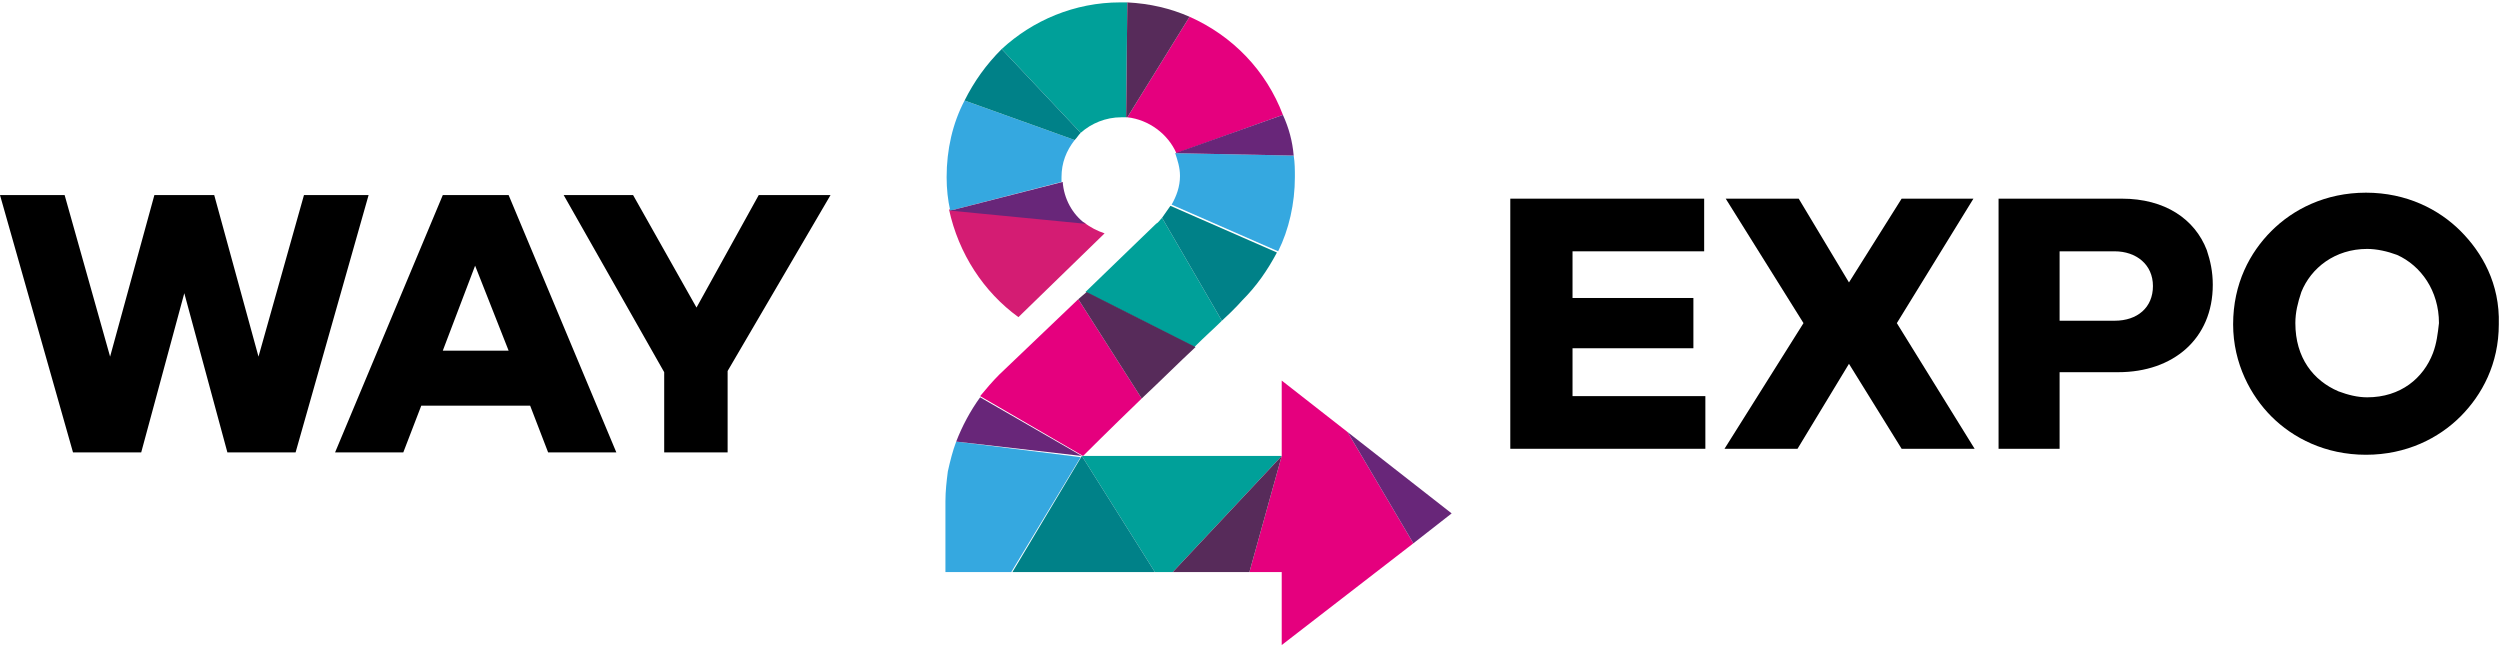 <?xml version="1.0" encoding="utf-8"?>
<!-- Generator: Adobe Illustrator 24.0.3, SVG Export Plug-In . SVG Version: 6.00 Build 0)  -->
<svg version="1.1" id="Layer_1" xmlns="http://www.w3.org/2000/svg" xmlns:xlink="http://www.w3.org/1999/xlink" x="0px" y="0px"
	 viewBox="0 0 208.9 53.9" style="enable-background:new 0 0 208.9 53.9;" xml:space="preserve">
<style type="text/css">
	.st0{fill:#000000;}
	.st1{fill:#E5007E;}
	.st2{fill:#D41C73;}
	.st3{fill:#35A8E0;}
	.st4{fill:#682679;}
	.st5{fill:#00A099;}
	.st6{fill:#008188;}
	.st7{fill:#572B5A;}
</style>
<g>
	<g>
		<polygon class="st0" points="131.4,29.1 141.5,29.1 141.5,24.9 131.4,24.9 131.4,21 142.4,21 142.4,16.6 126.2,16.6 126.2,37.5
			142.5,37.5 142.5,33.1 131.4,33.1 		"/>
		<polygon class="st0" points="164.9,16.6 158.9,16.6 154.5,23.6 150.3,16.6 144.2,16.6 150.7,27 144.1,37.5 150.2,37.5 154.5,30.4
			158.9,37.5 165,37.5 158.5,27 		"/>
		<path class="st0" d="M177.3,16.6H167v20.9h5.1v-6.4h4.9c4.6,0,7.9-2.8,7.9-7.3c0-1.1-0.2-2-0.5-2.9
			C183.4,18.3,180.9,16.6,177.3,16.6z M176.7,26.8h-4.6V21h4.6c1.8,0,3.2,1.1,3.2,2.9C179.9,25.7,178.6,26.8,176.7,26.8z"/>
		<path class="st0" d="M205.6,19.3c-1.8-1.8-4.5-3.2-7.9-3.2c-3.4,0-6.1,1.4-7.9,3.2c-1.8,1.8-3.2,4.4-3.2,7.8c0,3.3,1.5,6,3.2,7.7
			c1.8,1.8,4.5,3.2,7.9,3.2c3.4,0,6.1-1.4,7.9-3.2c1.8-1.8,3.2-4.4,3.2-7.7C208.9,23.7,207.4,21.1,205.6,19.3z M203.3,29.5
			c-0.8,2.1-2.7,3.7-5.5,3.7c-0.8,0-1.6-0.2-2.4-0.5c-2.1-0.9-3.6-2.8-3.6-5.7c0-0.9,0.2-1.7,0.5-2.6c0.8-2,2.8-3.6,5.5-3.6
			c0.8,0,1.7,0.2,2.5,0.5c2,0.9,3.5,3,3.5,5.7C203.7,27.9,203.6,28.7,203.3,29.5z"/>
	</g>
	<g>
		<polygon class="st0" points="25.4,16.3 21.6,29.8 17.9,16.3 12.9,16.3 9.2,29.8 5.4,16.3 0,16.3 6.1,37.8 11.8,37.8 15.4,24.5
			19,37.8 24.7,37.8 30.8,16.3 		"/>
		<path class="st0" d="M37,16.3l-9,21.5h5.7l1.5-3.9h9.1l1.5,3.9h5.7l-9-21.5H37z M37,29.3l2.7-7.1l2.8,7.1H37z"/>
		<polygon class="st0" points="58.2,25.7 52.9,16.3 47.1,16.3 55.5,31.1 55.5,37.8 60.8,37.8 60.8,31 69.4,16.3 63.4,16.3 		"/>
	</g>
	<g>
		<polygon class="st1" points="118.1,45.4 112.6,36.1 107.1,31.8 107.1,38.1 104.4,47.8 107.1,47.8 107.1,53.9 		"/>
		<path class="st2" d="M85.1,26.5l7.2-7c-0.6-0.2-1.2-0.5-1.7-0.9l-11.3-1.1C80.1,21.2,82.2,24.4,85.1,26.5z"/>
		<path class="st3" d="M79.1,14.8c0,1,0.1,1.9,0.3,2.8l9.3-2.4c0-0.1,0-0.3,0-0.4c0-1.2,0.4-2.2,1.1-3.1l-9.2-3.3
			C79.6,10.3,79.1,12.5,79.1,14.8z"/>
		<path class="st4" d="M79.4,17.6l11.3,1.1c-1.1-0.8-1.8-2.1-1.9-3.5L79.4,17.6C79.4,17.6,79.4,17.6,79.4,17.6z"/>
		<path class="st5" d="M93.6,0.2c-3.8,0-7.3,1.5-9.9,3.9l6.6,7c0.9-0.8,2.1-1.3,3.4-1.3c0.2,0,0.3,0,0.4,0l0.1-9.6
			C94,0.2,93.8,0.2,93.6,0.2z"/>
		<path class="st6" d="M80.6,8.4l9.2,3.3c0.2-0.2,0.3-0.4,0.5-0.6l-6.6-7C82.4,5.4,81.4,6.8,80.6,8.4z"/>
		<path class="st1" d="M107.2,9.6c-1.4-3.7-4.2-6.6-7.8-8.2l-5.2,8.4l0,0c1.8,0.2,3.4,1.4,4.1,3h0L107.2,9.6z"/>
		<path class="st7" d="M99.4,1.4c-1.6-0.7-3.3-1.1-5.2-1.2l-0.1,9.6c0,0,0,0,0.1,0l0,0L99.4,1.4z"/>
		<path class="st3" d="M108.2,14.8c0-0.6,0-1.2-0.1-1.8l-9.9-0.2h0l0,0c0.2,0.6,0.4,1.2,0.4,1.9c0,0.9-0.3,1.7-0.7,2.4l8.9,3.9
			C107.7,19.2,108.2,17,108.2,14.8z"/>
		<path class="st4" d="M98.2,12.8l9.9,0.2c-0.1-1.2-0.4-2.3-0.9-3.4L98.2,12.8L98.2,12.8z"/>
		<path class="st5" d="M102.1,26.8l-5-8.6c-0.2,0.2-0.3,0.4-0.5,0.5l-5.9,5.7l9.1,4.6C100.7,28.1,101.5,27.4,102.1,26.8z"/>
		<path class="st6" d="M103.8,25.1c1.2-1.2,2.1-2.5,2.9-4l-8.9-3.9c-0.2,0.3-0.5,0.7-0.7,1l5,8.6C103.2,25.8,103.8,25.1,103.8,25.1z
			"/>
		<path class="st1" d="M90.5,38.1L90.5,38.1c0,0,2.2-2.2,4.9-4.8L90.1,25l-6.6,6.3c-0.6,0.6-1.1,1.2-1.6,1.8L90.5,38.1L90.5,38.1z"
			/>
		<path class="st7" d="M99.9,29l-9.1-4.6L90.1,25l5.3,8.3C96.9,31.9,98.5,30.3,99.9,29z"/>
		<path class="st3" d="M79.9,36.9c-0.3,0.8-0.5,1.6-0.7,2.5C79.1,40.2,79,41,79,41.9v5.9h5.5l5.8-9.6L79.9,36.9z"/>
		<path class="st4" d="M81.9,33.2c-0.8,1.1-1.5,2.4-2,3.7l10.5,1.2L81.9,33.2z"/>
		<polygon class="st4" points="121.3,42.9 121.3,42.9 112.6,36.1 118.1,45.4 		"/>
		<polygon class="st5" points="90.4,38.1 96.5,47.8 98,47.8 107.1,38.1 		"/>
		<polygon class="st7" points="98,47.8 104.4,47.8 107.1,38.1 		"/>
		<polygon class="st6" points="84.6,47.8 96.5,47.8 90.4,38.1 		"/>
	</g>
</g>
</svg>
